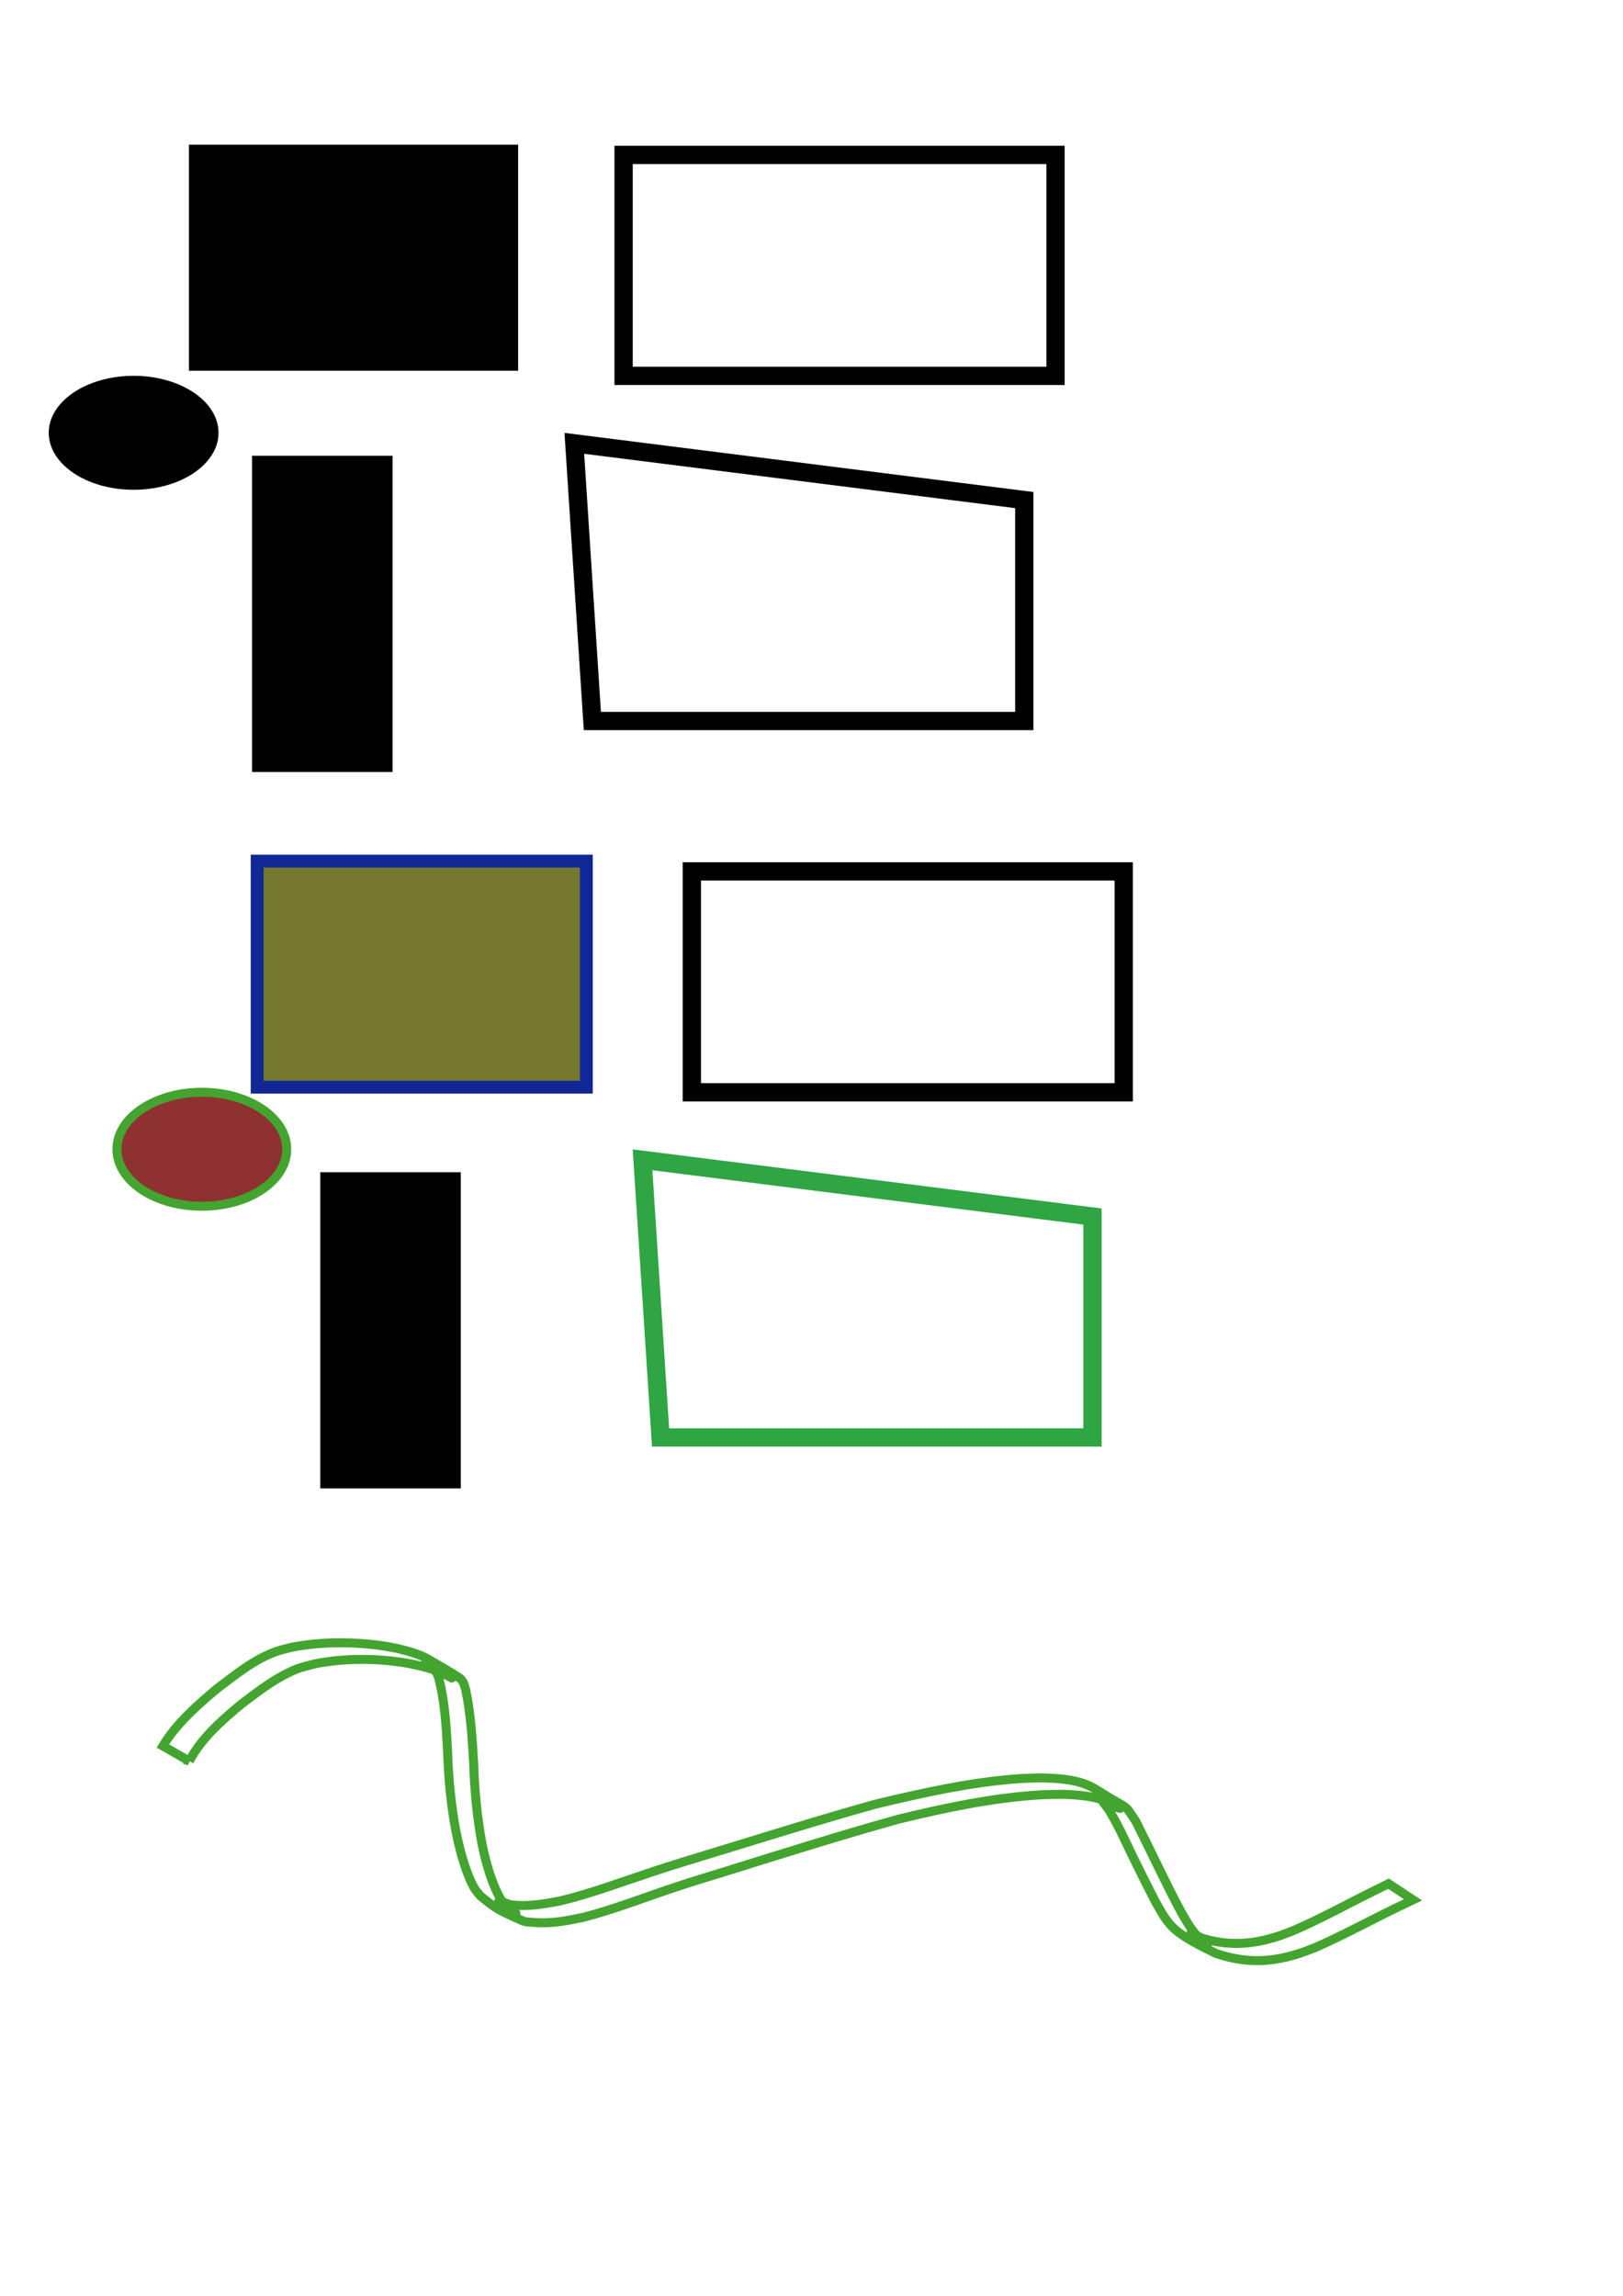 <?xml version="1.0" encoding="UTF-8" standalone="no"?>
<!-- Created with Inkscape (http://www.inkscape.org/) -->

<svg
   width="210mm"
   height="297mm"
   viewBox="0 0 210 297"
   version="1.1"
   id="svg5"
   sodipodi:docname="path.svg"
   inkscape:version="1.2.2 (b0a8486541, 2022-12-01)"
   xmlns:inkscape="http://www.inkscape.org/namespaces/inkscape"
   xmlns:sodipodi="http://sodipodi.sourceforge.net/DTD/sodipodi-0.dtd"
   xmlns="http://www.w3.org/2000/svg"
   xmlns:svg="http://www.w3.org/2000/svg">
  <sodipodi:namedview
     id="namedview7"
     pagecolor="#ffffff"
     bordercolor="#000000"
     borderopacity="0.25"
     inkscape:showpageshadow="2"
     inkscape:pageopacity="0.0"
     inkscape:pagecheckerboard="0"
     inkscape:deskcolor="#d1d1d1"
     inkscape:document-units="mm"
     showgrid="false"
     inkscape:zoom="0.77147868"
     inkscape:cx="187.30265"
     inkscape:cy="460.1553"
     inkscape:window-width="1920"
     inkscape:window-height="1011"
     inkscape:window-x="1920"
     inkscape:window-y="32"
     inkscape:window-maximized="1"
     inkscape:current-layer="layer1" />
  <defs
     id="defs2" />
  <g
     inkscape:label="Layer 1"
     inkscape:groupmode="layer"
     id="layer1">
    <rect
       style="fill:#000000;stroke-width:0.265"
       id="rect478"
       width="42.593"
       height="29.245"
       x="24.447"
       y="18.713" />
    <rect
       style="fill:#000000;stroke-width:0.265"
       id="rect486"
       width="18.177"
       height="40.905"
       x="32.614"
       y="58.962" />
    <ellipse
       style="fill:#000000;stroke-width:0.265"
       id="path547"
       cx="17.29"
       cy="55.989"
       rx="10.983"
       ry="7.373" />
    <rect
       style="fill:none;stroke-width:2.365;stroke:#000000;stroke-opacity:1;stroke-dasharray:none"
       id="rect605"
       width="55.885"
       height="28.581"
       x="80.688"
       y="20.042" />
    <path
       id="rect605-3"
       style="fill:none;stroke:#000000;stroke-width:2.365"
       d="m 74.312,57.354 58.219,7.338 V 93.273 H 76.645 Z"
       sodipodi:nodetypes="ccccc" />
    <rect
       style="fill:#777830;stroke-width:1.665;fill-opacity:1;stroke:#0f2896;stroke-opacity:1;stroke-dasharray:none"
       id="rect478-6"
       width="42.593"
       height="29.245"
       x="33.274"
       y="111.399" />
    <rect
       style="fill:#000000;stroke-width:0.265"
       id="rect486-7"
       width="18.177"
       height="40.905"
       x="41.441"
       y="151.648" />
    <ellipse
       style="fill:#8f3131;stroke-width:1.165;stroke:#43a52f;stroke-opacity:1;stroke-dasharray:none;fill-opacity:1"
       id="path547-5"
       cx="26.116"
       cy="148.675"
       rx="10.983"
       ry="7.373" />
    <rect
       style="fill:none;stroke:#000000;stroke-width:2.365;stroke-dasharray:none;stroke-opacity:1"
       id="rect605-35"
       width="55.885"
       height="28.581"
       x="89.515"
       y="112.728" />
    <path
       id="rect605-3-6"
       style="fill:none;stroke:#2fa544;stroke-width:2.365;stroke-opacity:1"
       d="m 83.138,150.04 58.219,7.338 v 28.581 H 85.472 Z"
       sodipodi:nodetypes="ccccc" />
    <path
       style="fill:none;fill-opacity:1;stroke:#43a52f;stroke-width:1.165;stroke-dasharray:none;stroke-opacity:1"
       id="path7482"
       d="m 24.49,227.825 c 1.59,-2.999 4.196,-5.257 6.765,-7.398 1.947,-1.45 3.89,-2.994 6.093,-4.05 1.444,-0.693 1.856,-0.721 3.433,-1.143 3.891,-0.748 7.94,-0.729 11.849,-0.083 0.657,0.109 1.304,0.274 1.956,0.411 1.315,0.385 1.689,0.437 2.877,0.985 0.329,0.152 1.275,0.689 0.958,0.514 -5.555,-3.083 -2.661,-1.748 -2.094,-0.933 0.175,0.251 0.27,0.549 0.405,0.824 0.821,3.077 0.997,6.289 1.176,9.456 0.104,3.537 0.435,7.045 1.091,10.521 0.346,1.726 0.778,3.44 1.378,5.097 0.244,0.674 0.674,1.741 1.078,2.361 0.212,0.326 0.488,0.607 0.733,0.91 1.922,1.542 1.942,1.647 5.379,3.166 0.486,0.215 1.046,0.195 1.575,0.238 2.217,0.181 4.156,-0.217 6.314,-0.66 3.986,-1.027 7.821,-2.532 11.719,-3.835 2.329,-0.779 4.237,-1.35 6.585,-2.072 7.447,-2.323 14.885,-4.674 22.4,-6.768 6.085,-1.483 12.278,-2.808 18.549,-3.178 0.953,-0.056 1.909,-0.044 2.864,-0.066 2.058,0.084 4.168,0.23 6.073,1.097 0.428,0.195 1.671,0.837 1.216,0.716 -2.267,-0.602 -3.001,-2.001 -1.382,0.186 0.316,0.559 0.648,1.11 0.949,1.677 0.717,1.353 1.435,2.917 2.102,4.291 0.933,1.922 1.892,3.83 2.868,5.73 0.67,1.185 1.302,2.445 2.267,3.43 1.407,1.436 4.105,2.675 5.448,3.353 0.471,0.238 1.003,0.327 1.505,0.491 3.437,0.913 6.41,0.641 9.76,-0.474 0.673,-0.224 1.328,-0.502 1.991,-0.753 3.741,-1.657 7.322,-3.645 11.018,-5.399 0.481,-0.231 0.961,-0.462 1.442,-0.693 0,0 -3.17,-2.09 -3.17,-2.09 v 0 c -0.473,0.235 -0.946,0.47 -1.419,0.705 -3.662,1.784 -7.218,3.788 -10.964,5.394 -0.658,0.242 -1.307,0.512 -1.975,0.727 -3.297,1.057 -6.338,1.245 -9.678,0.25 -0.497,-0.183 -1.809,-0.972 -1.491,-0.548 0.481,0.641 1.32,0.918 2.037,1.276 0.361,0.18 -0.665,-0.464 -0.96,-0.739 -1.018,-0.947 -1.682,-2.207 -2.379,-3.386 -2.058,-3.856 -3.89,-7.82 -5.855,-11.723 -1.72,-2.589 -0.599,-1.247 -5.086,-4.105 -2.155,-1.372 -4.793,-1.474 -7.263,-1.541 -0.948,0.037 -1.897,0.041 -2.843,0.11 -6.255,0.453 -12.414,1.837 -18.497,3.29 -7.532,2.1 -14.984,4.462 -22.464,6.735 -2.889,0.889 -3.729,1.131 -6.594,2.08 -3.914,1.296 -7.782,2.76 -11.799,3.719 -2.116,0.386 -4.158,0.765 -6.317,0.486 -0.524,-0.068 -1.805,-0.798 -1.55,-0.335 0.407,0.739 1.404,0.937 2.124,1.378 0.328,0.201 -0.633,-0.439 -0.949,-0.658 -0.257,-0.28 -0.549,-0.531 -0.772,-0.839 -0.426,-0.587 -0.897,-1.672 -1.15,-2.322 -0.637,-1.64 -1.089,-3.346 -1.442,-5.068 -0.647,-3.458 -0.975,-6.947 -1.087,-10.464 -0.175,-3.189 -0.381,-6.397 -1.032,-9.53 -0.108,-0.314 -0.166,-0.649 -0.323,-0.941 -0.12,-0.224 -0.284,-0.439 -0.496,-0.579 -1.306,-0.863 -2.673,-1.629 -4.029,-2.41 -1.173,-0.675 -2.507,-1.019 -3.806,-1.344 -0.649,-0.123 -1.294,-0.273 -1.948,-0.369 -3.955,-0.582 -8.038,-0.58 -11.965,0.176 -0.627,0.173 -1.266,0.307 -1.882,0.519 -2.89,0.993 -5.309,3.016 -7.718,4.819 -2.61,2.195 -5.226,4.482 -7.016,7.428 0,0 3.42,1.95 3.42,1.95 z" />
  </g>
</svg>
